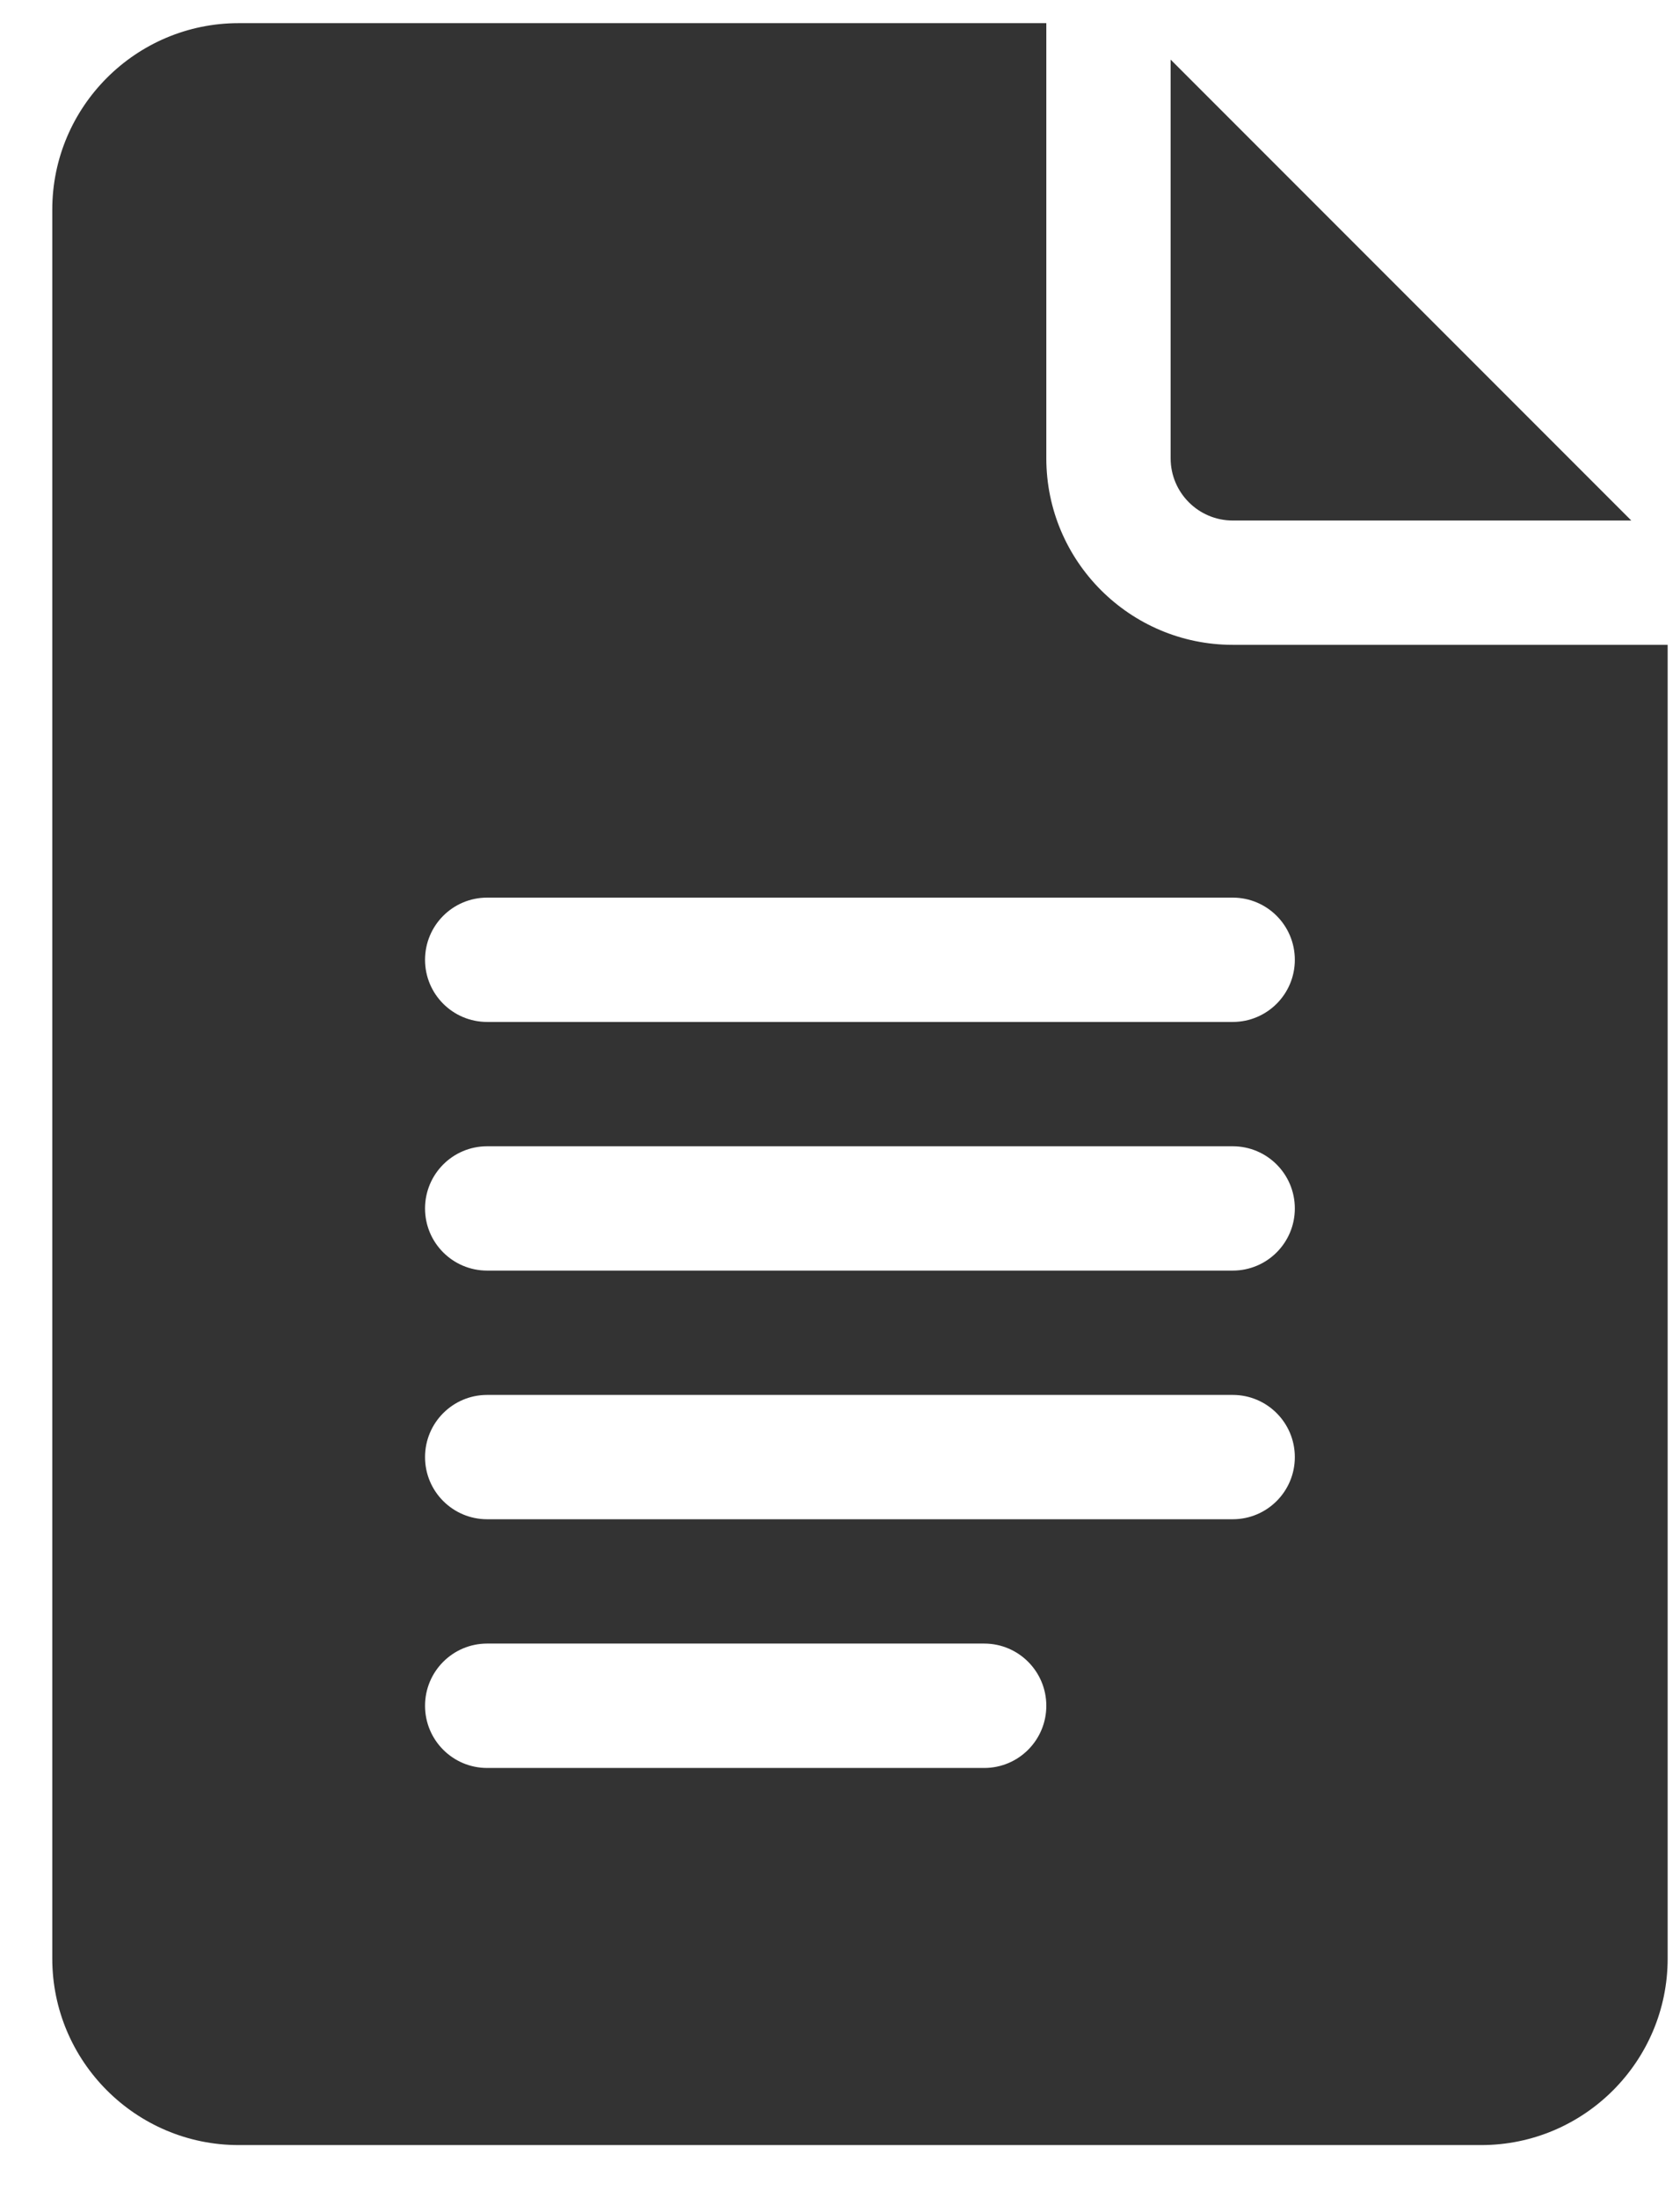 <svg width="26" height="34" viewBox="0 0 26 34" fill="none" xmlns="http://www.w3.org/2000/svg">
<path d="M3.693 33.179H22.924C24.515 33.179 25.809 31.885 25.809 30.294V9.974H19.078C17.487 9.974 16.193 8.68 16.193 7.089V0.358H3.693C2.103 0.358 0.809 1.652 0.809 3.243V30.294C0.809 31.885 2.103 33.179 3.693 33.179ZM7.539 13.884H19.078C19.609 13.884 20.039 14.314 20.039 14.846C20.039 15.377 19.609 15.807 19.078 15.807H7.539C7.008 15.807 6.578 15.377 6.578 14.846C6.578 14.314 7.008 13.884 7.539 13.884ZM7.539 17.73H19.078C19.609 17.73 20.039 18.16 20.039 18.692C20.039 19.223 19.609 19.653 19.078 19.653H7.539C7.008 19.653 6.578 19.223 6.578 18.692C6.578 18.16 7.008 17.73 7.539 17.73ZM7.539 21.576H19.078C19.609 21.576 20.039 22.006 20.039 22.538C20.039 23.069 19.609 23.499 19.078 23.499H7.539C7.008 23.499 6.578 23.069 6.578 22.538C6.578 22.006 7.008 21.576 7.539 21.576ZM7.539 25.422H15.232C15.763 25.422 16.193 25.853 16.193 26.384C16.193 26.916 15.763 27.346 15.232 27.346H7.539C7.008 27.346 6.578 26.916 6.578 26.384C6.578 25.853 7.008 25.422 7.539 25.422Z" fill="#333333"/>
<path d="M19.078 8.051H25.246L18.117 0.922V7.089C18.117 7.62 18.548 8.051 19.078 8.051Z" fill="#333333"/>
</svg>
